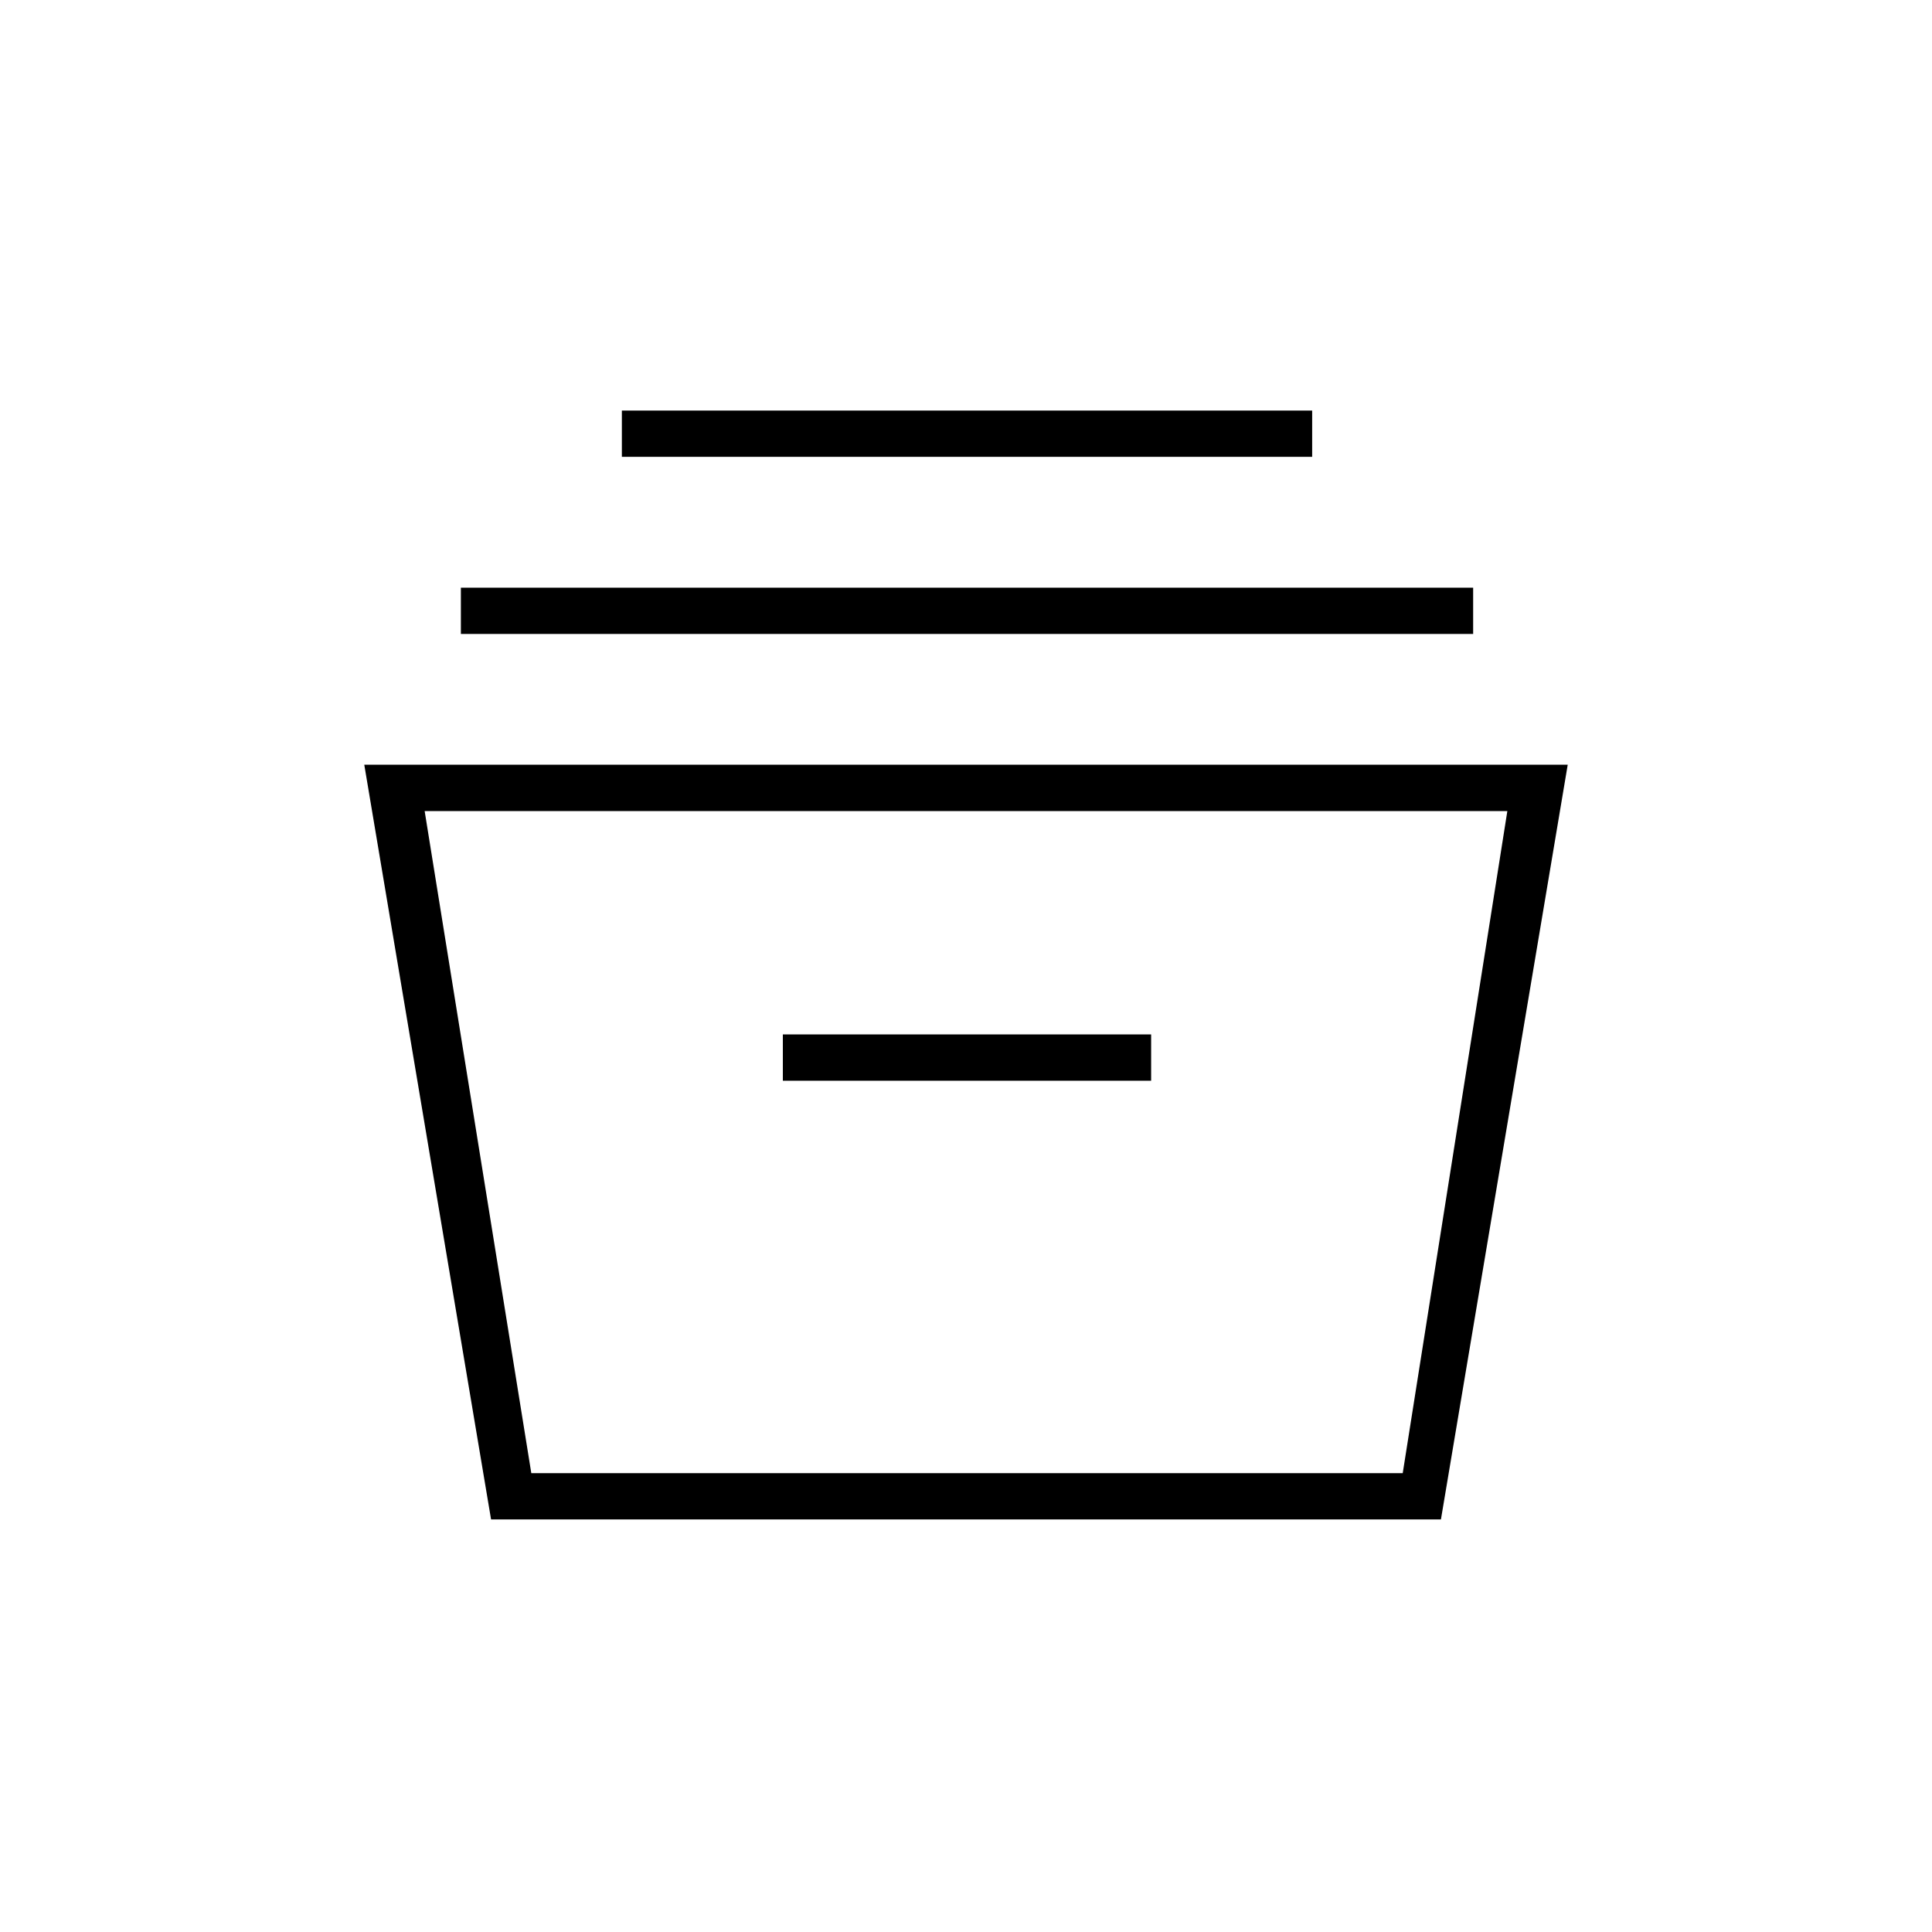 <svg xmlns="http://www.w3.org/2000/svg" height="40" width="40"><path d="M10.167 31.458 7.542 15.833h24.916l-2.625 15.625ZM11 30.5h18.042l2.166-13.708H8.792Zm5.208-8.125h7.625v-.958h-7.625Zm-6.666-9.25v-.958H30.5v.958Zm3.333-3.667V8.5h14.292v.958ZM10.958 30.5h18.084Z"/></svg>
